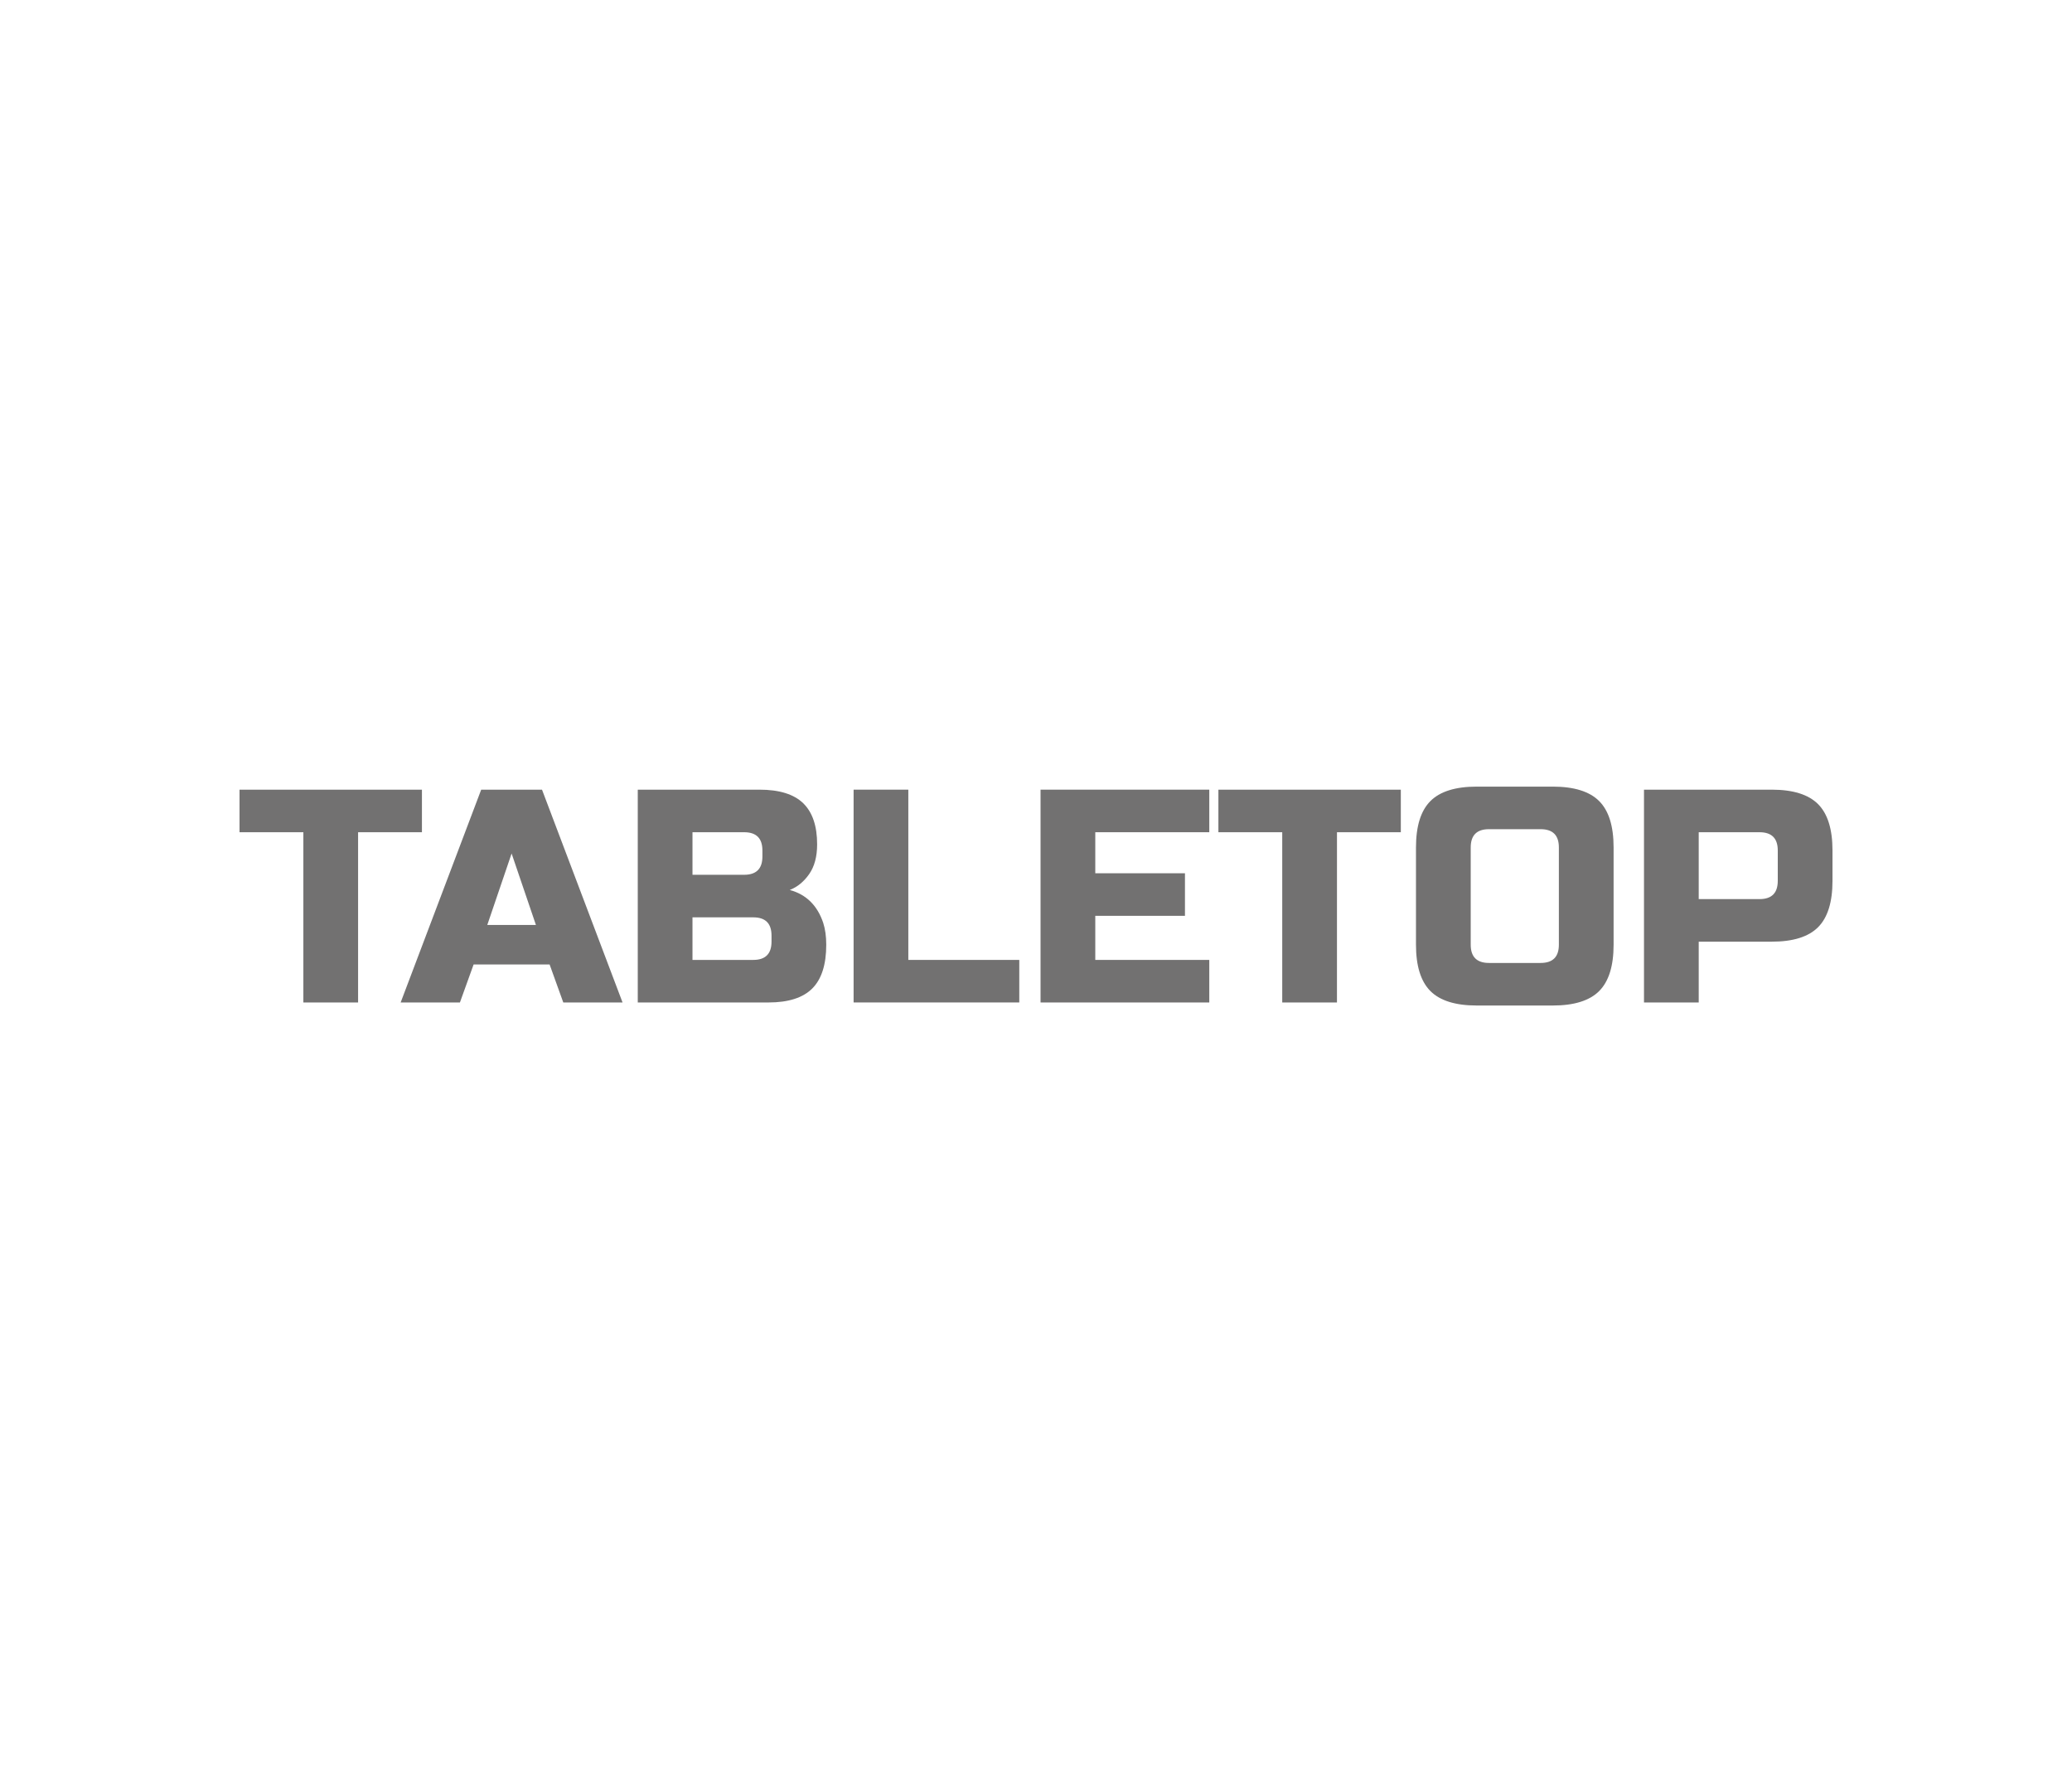 <?xml version="1.0" encoding="utf-8"?>
<!-- Generator: Adobe Illustrator 16.0.0, SVG Export Plug-In . SVG Version: 6.00 Build 0)  -->
<!DOCTYPE svg PUBLIC "-//W3C//DTD SVG 1.1//EN" "http://www.w3.org/Graphics/SVG/1.1/DTD/svg11.dtd">
<svg version="1.1" id="레이어_1" xmlns="http://www.w3.org/2000/svg" xmlns:xlink="http://www.w3.org/1999/xlink" x="0px"
	 y="0px" width="259px" height="224px" viewBox="0 0 259 224" enable-background="new 0 0 259 224" xml:space="preserve">
<path fill="#727171" d="M44.761,125.3h-6.84v-21.279h-7.98V98.7h22.801v5.32h-7.98L44.761,125.3L44.761,125.3z"/>
<path fill="#727171" d="M57.49,125.3h-7.409L60.15,98.7h7.601l10.069,26.6h-7.409l-1.71-4.75h-9.5L57.49,125.3z M60.911,115.609
	h6.079l-3.039-8.93L60.911,115.609z"/>
<path fill="#727171" d="M79.721,98.7h15.2c2.482,0,4.307,0.563,5.472,1.69c1.165,1.128,1.748,2.845,1.748,5.149
	c0,1.52-0.329,2.755-0.988,3.705c-0.659,0.95-1.469,1.615-2.432,1.995c2.052,0.558,3.445,1.926,4.18,4.105
	c0.253,0.785,0.38,1.697,0.38,2.735c0,2.483-0.583,4.308-1.748,5.472c-1.165,1.166-2.989,1.748-5.472,1.748h-16.34V98.7L79.721,98.7
	z M95.301,106.3c0-1.52-0.76-2.279-2.28-2.279h-6.46v5.319h6.46c1.521,0,2.28-0.76,2.28-2.28V106.3z M96.44,116.939
	c0-1.521-0.76-2.279-2.279-2.279H86.56v5.32h7.601c1.52,0,2.279-0.762,2.279-2.28V116.939z"/>
<path fill="#727171" d="M113.54,119.98h13.87v5.318H106.7V98.7h6.84V119.98L113.54,119.98z"/>
<path fill="#727171" d="M151.16,125.3h-21.092V98.7h21.092v5.32h-14.25v5.13h11.21v5.319h-11.21v5.512h14.25V125.3z"/>
<path fill="#727171" d="M167.12,125.3h-6.841v-21.279H152.3V98.7h22.802v5.32h-7.98L167.12,125.3L167.12,125.3z"/>
<path fill="#727171" d="M201.7,118.08c0,2.66-0.603,4.592-1.806,5.795s-3.136,1.805-5.795,1.805h-9.5
	c-2.66,0-4.593-0.602-5.795-1.805c-1.203-1.203-1.806-3.135-1.806-5.795v-12.16c0-2.66,0.603-4.592,1.806-5.795
	c1.202-1.203,3.135-1.805,5.795-1.805h9.5c2.659,0,4.592,0.602,5.795,1.805s1.806,3.135,1.806,5.795V118.08z M194.859,105.92
	c0-1.52-0.76-2.28-2.279-2.28h-6.46c-1.521,0-2.28,0.761-2.28,2.28v12.16c0,1.52,0.762,2.279,2.28,2.279h6.46
	c1.521,0,2.279-0.76,2.279-2.279V105.92z"/>
<path fill="#727171" d="M205.499,98.7h15.961c2.66,0,4.592,0.602,5.795,1.805c1.203,1.204,1.806,3.135,1.806,5.795v3.8
	c0,2.66-0.603,4.593-1.806,5.796s-3.135,1.805-5.795,1.805h-9.12v7.6h-6.841V98.7z M222.221,106.3c0-1.52-0.761-2.279-2.279-2.279
	h-7.602v8.359h7.602c1.52,0,2.279-0.76,2.279-2.28V106.3z"/>
</svg>
